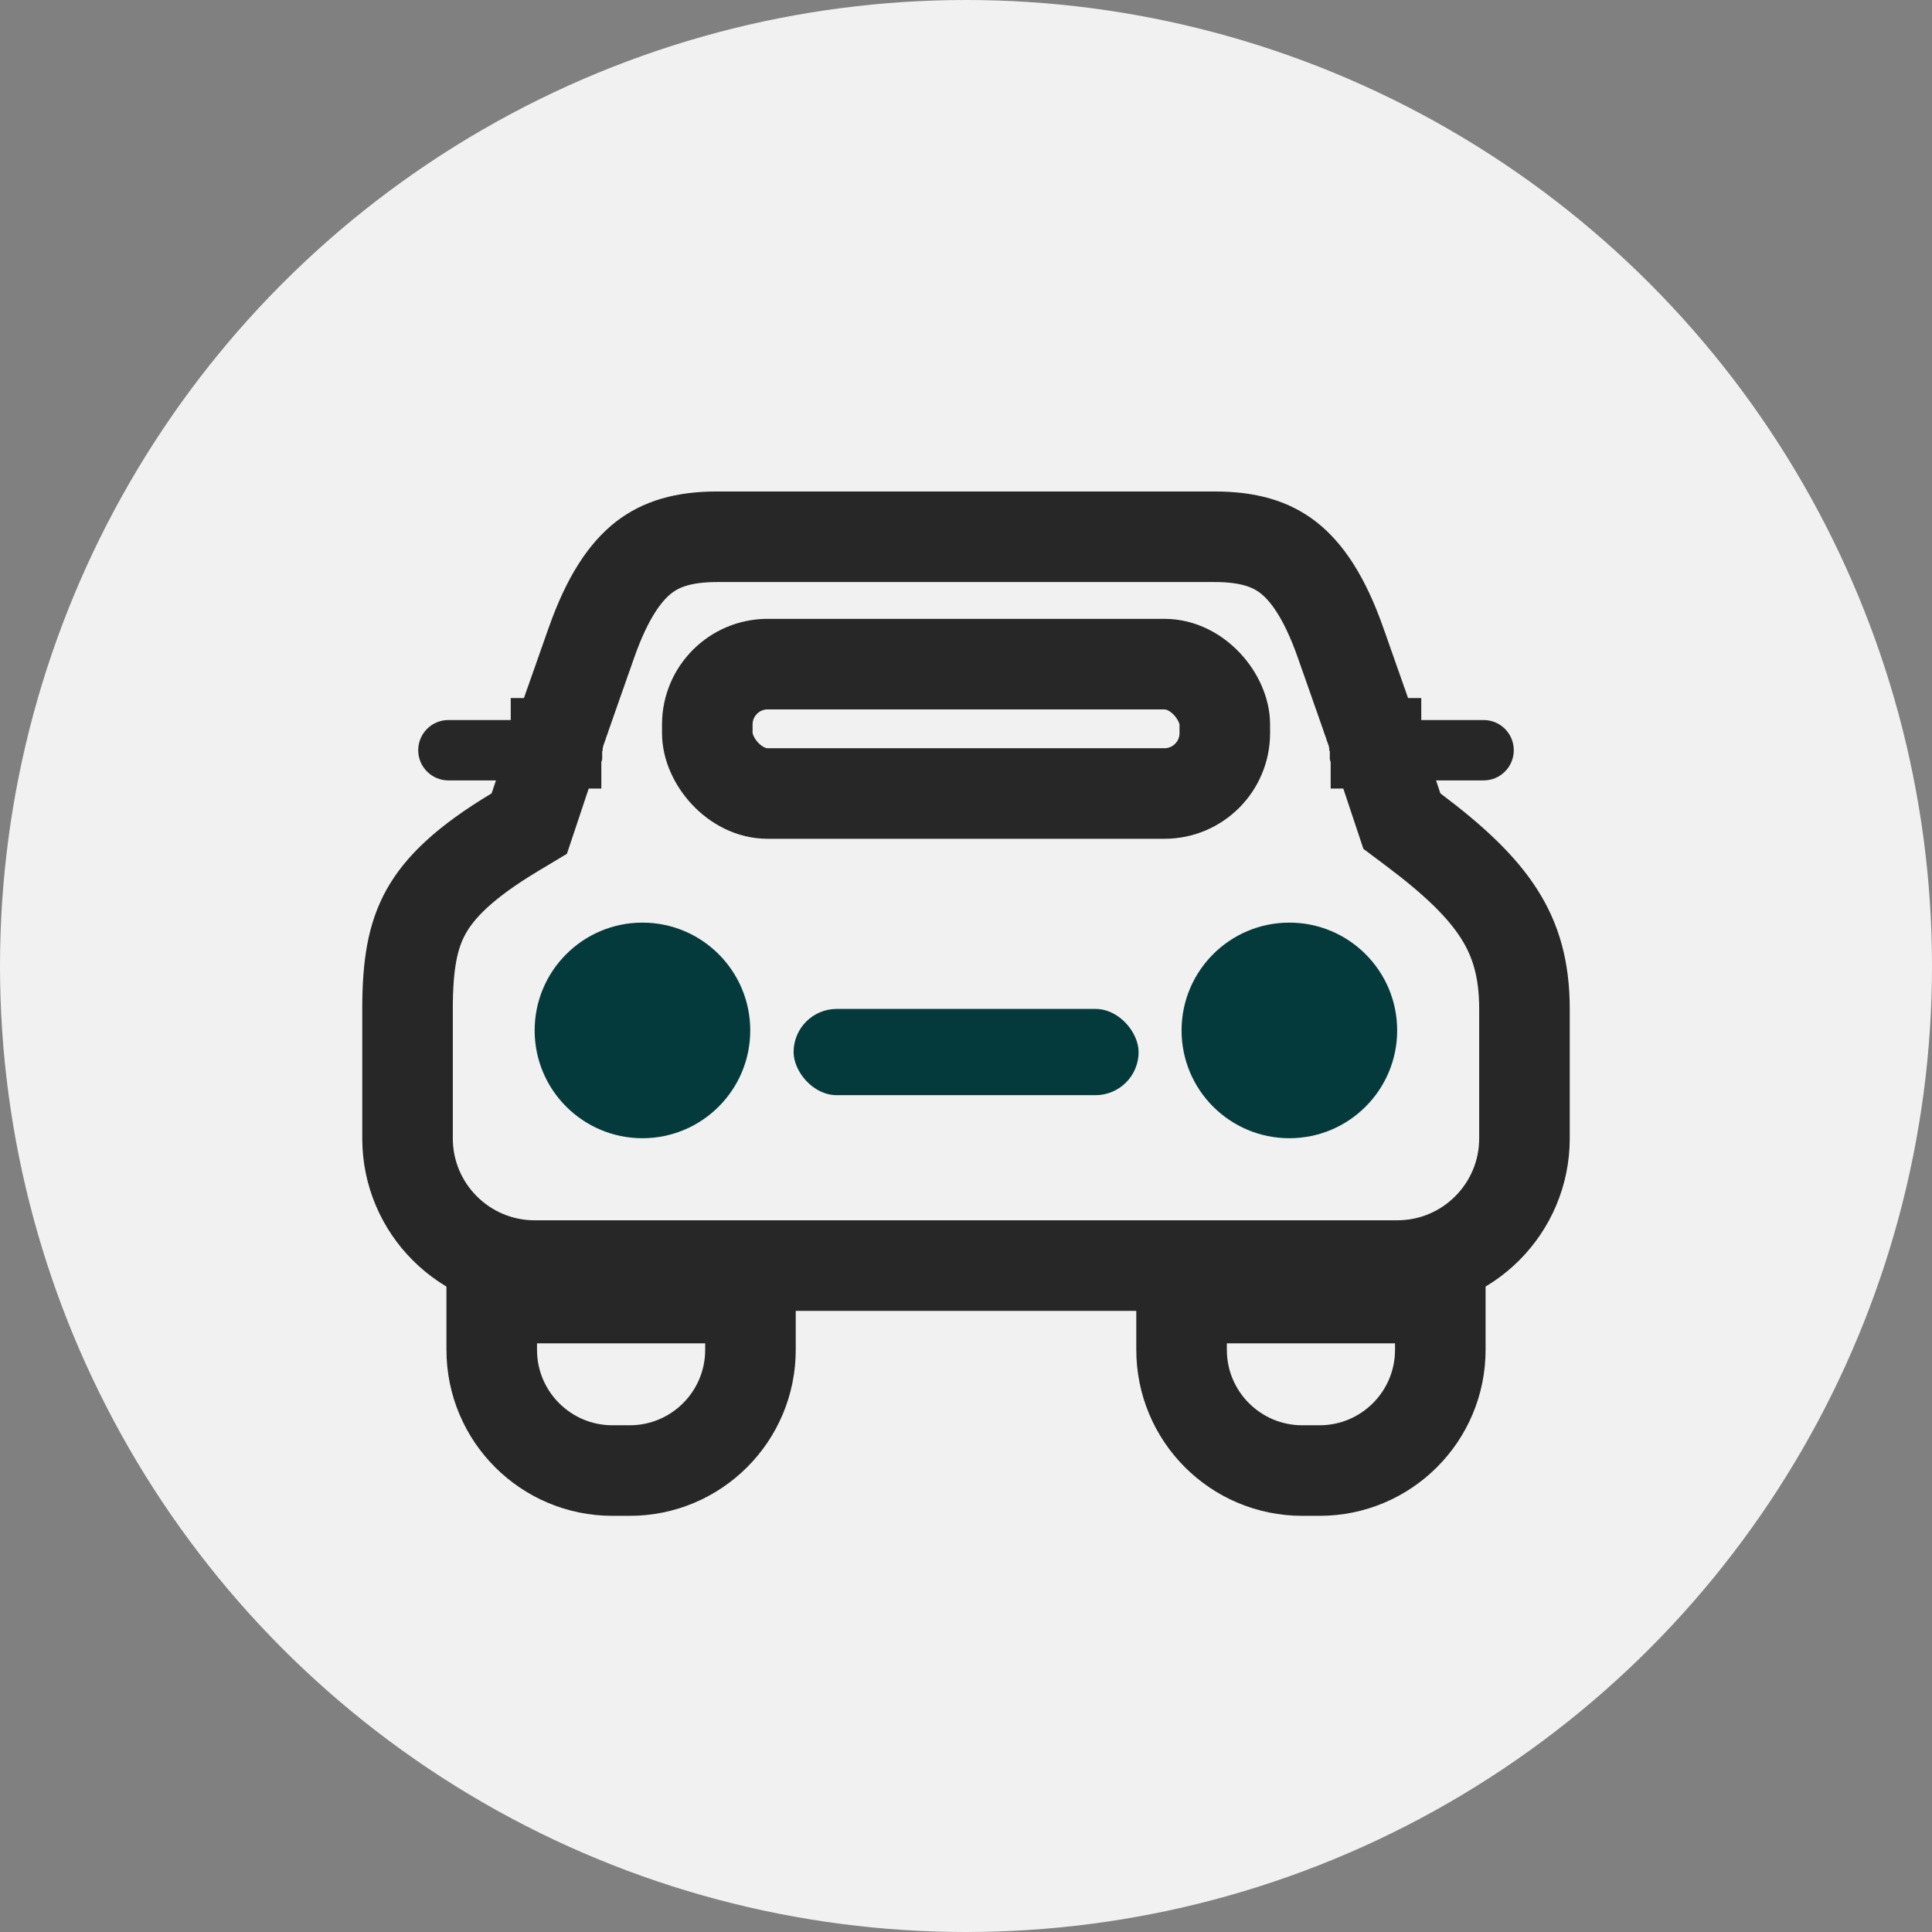 <svg width="64" height="64" viewBox="0 0 64 64" fill="none" xmlns="http://www.w3.org/2000/svg">
<rect x="0" y="0" width="64" height="64" fill="#808080" stroke="none"/>
<circle cx="32" cy="32" r="32" fill="#F1F1F1"/>
<path d="M16.289 43H24.86V44.714C24.86 46.923 23.07 48.714 20.86 48.714H20.289C18.08 48.714 16.289 46.923 16.289 44.714V43Z" stroke="#272727" stroke-width="3"/>
<path d="M39.141 43H47.712V44.714C47.712 46.923 45.921 48.714 43.712 48.714H43.141C40.931 48.714 39.141 46.923 39.141 44.714V43Z" stroke="#272727" stroke-width="3"/>
<path d="M17.058 27.567L17.533 27.282L17.709 26.756L18.419 24.625L18.419 24.625L18.419 24.624L18.419 24.624L18.419 24.623L18.42 24.623L18.42 24.622L18.42 24.622L18.42 24.621L18.42 24.621L18.421 24.62L18.421 24.62L18.421 24.619L18.421 24.619L18.421 24.618L18.422 24.617L18.422 24.617L18.422 24.616L18.422 24.616L18.422 24.615L18.423 24.614L18.423 24.613L18.423 24.613L18.424 24.612L18.424 24.611L18.424 24.61L18.424 24.61L18.425 24.609L18.425 24.608L18.425 24.607L18.425 24.607L18.426 24.606L18.426 24.605L18.426 24.604L18.427 24.603L18.427 24.602L18.427 24.601L18.428 24.6L18.428 24.599L18.428 24.598L18.429 24.597L18.429 24.596L18.429 24.595L18.43 24.594L18.43 24.593L18.43 24.592L18.431 24.591L18.431 24.59L18.432 24.589L18.432 24.587L18.433 24.586L18.433 24.585L18.433 24.584L18.434 24.583L18.434 24.581L18.435 24.58L18.435 24.579L18.436 24.578L18.436 24.576L18.436 24.575L18.437 24.573L18.438 24.572L18.438 24.571L18.439 24.569L18.439 24.568L18.439 24.566L18.44 24.565L18.441 24.563L18.441 24.562L18.442 24.56L18.442 24.559L18.443 24.557L18.443 24.555L18.444 24.554L18.445 24.552L18.445 24.55L18.446 24.549L18.446 24.547L18.447 24.545L18.448 24.544L18.448 24.542L18.449 24.54L18.45 24.538L18.45 24.536L18.451 24.534L18.451 24.532L18.452 24.53L18.453 24.528L18.454 24.526L18.454 24.524L18.455 24.522L18.456 24.52L18.456 24.518L18.457 24.516L18.458 24.514L18.459 24.512L18.46 24.509L18.46 24.507L18.461 24.505L18.462 24.503L18.463 24.5L18.464 24.498L18.464 24.496L18.465 24.493L18.466 24.491L18.467 24.489L18.468 24.486L18.469 24.484L18.47 24.481L18.47 24.479L18.471 24.476L18.472 24.473L18.473 24.471L18.474 24.468L18.475 24.465L18.476 24.463L18.477 24.46L18.478 24.457L18.479 24.454L18.48 24.452L18.481 24.449L18.482 24.446L18.483 24.443L18.484 24.44L18.485 24.437L18.486 24.434L18.487 24.431L18.488 24.428L18.489 24.425L18.49 24.422L18.491 24.419L18.493 24.415L18.494 24.412L18.495 24.409L18.496 24.406L18.497 24.402L18.498 24.399L18.5 24.396L18.501 24.392L18.502 24.389L18.503 24.385L18.505 24.382L18.506 24.378L18.507 24.375L18.508 24.371L18.509 24.367L18.511 24.364L18.512 24.36L18.513 24.356L18.515 24.353L18.516 24.349L18.517 24.345L18.519 24.341L18.52 24.337L18.521 24.333L18.523 24.329L18.524 24.325L18.526 24.321L18.527 24.317L18.529 24.313L18.53 24.309L18.532 24.305L18.533 24.301L18.535 24.296L18.536 24.292L18.538 24.288L18.539 24.283L18.541 24.279L18.542 24.275L18.544 24.27L18.545 24.266L18.547 24.261L18.549 24.256L18.55 24.252L18.552 24.247L18.553 24.243L18.555 24.238L18.557 24.233L18.558 24.228L18.56 24.224L18.562 24.219L18.564 24.214L18.565 24.209L18.567 24.204L18.569 24.199L18.571 24.194L18.572 24.189L18.574 24.183L18.576 24.178L18.578 24.173L18.58 24.168L18.582 24.162L18.584 24.157L18.585 24.152L18.587 24.146L18.589 24.141L18.591 24.135L18.593 24.13L18.595 24.124L18.597 24.119L18.599 24.113L18.601 24.107L18.603 24.102L18.605 24.096L18.607 24.09L18.609 24.084L18.611 24.078L18.613 24.072L18.616 24.066L18.618 24.06L18.62 24.054L18.622 24.048L18.624 24.042L18.626 24.035L18.628 24.029L18.631 24.023L18.633 24.017L18.635 24.01L18.637 24.004L18.64 23.997L18.642 23.991L18.644 23.984L18.647 23.978L18.649 23.971L18.651 23.964L18.654 23.957L18.656 23.951L18.659 23.944L18.661 23.937L18.663 23.93L18.666 23.923L18.668 23.916L18.671 23.909L18.673 23.902L18.676 23.895L18.678 23.888L18.681 23.88L18.683 23.873L18.686 23.866L18.689 23.858L18.691 23.851L18.694 23.843L18.697 23.836L18.699 23.828L18.702 23.821L18.705 23.813L18.707 23.805L18.71 23.797L18.713 23.79L18.715 23.782L18.718 23.774L18.721 23.766L18.724 23.758L18.727 23.75L18.73 23.742L18.733 23.734L18.735 23.725L18.738 23.717L18.741 23.709L18.744 23.701L18.747 23.692L18.75 23.684L18.753 23.675L18.756 23.667L18.759 23.658L18.762 23.649L18.765 23.641L18.768 23.632L18.771 23.623L18.774 23.614L18.778 23.605L18.781 23.596L18.784 23.587L18.787 23.578L18.79 23.569L18.794 23.56L18.797 23.551L18.8 23.541L18.803 23.532L18.807 23.523L18.81 23.513L18.813 23.504L18.817 23.494L18.82 23.485L18.823 23.475L18.827 23.465L18.83 23.456L18.834 23.446L18.837 23.436L18.841 23.426L18.844 23.416L18.848 23.406L18.851 23.396L18.855 23.386L18.858 23.376L18.862 23.365L18.866 23.355L18.869 23.345L18.873 23.334L18.877 23.324L18.88 23.313L18.884 23.303L18.888 23.292L18.892 23.281L18.895 23.271L18.899 23.26L18.903 23.249L18.907 23.238L18.911 23.227L18.915 23.216L18.919 23.205L18.922 23.194L18.926 23.183L18.93 23.171L18.934 23.16L18.938 23.148L18.942 23.137L18.946 23.126L18.95 23.114L18.954 23.102L18.959 23.091L18.963 23.079L18.967 23.067L18.971 23.055L18.975 23.043L18.98 23.031L18.984 23.019L18.988 23.007L18.992 22.995L18.997 22.983L19.001 22.971L19.005 22.958L19.01 22.946L19.014 22.933L19.018 22.921L19.023 22.908L19.027 22.896L19.032 22.883L19.036 22.87L19.041 22.857L19.045 22.845L19.05 22.832L19.054 22.819L19.059 22.805L19.064 22.792L19.068 22.779L19.073 22.766L19.078 22.753L19.082 22.739L19.087 22.726L19.092 22.712L19.096 22.699L19.101 22.685L19.106 22.671L19.111 22.657L19.116 22.644L19.121 22.63L19.126 22.616L19.131 22.602L19.136 22.588L19.141 22.573L19.146 22.559L19.151 22.545L19.156 22.531L19.161 22.516L19.166 22.502L19.171 22.487L19.176 22.473L19.181 22.458L19.186 22.443L19.192 22.428L19.197 22.413L19.202 22.398L19.207 22.384L19.213 22.368L19.218 22.353L19.223 22.338L19.229 22.323L19.234 22.307L19.24 22.292L19.245 22.276L19.25 22.261L19.256 22.245L19.262 22.23L19.267 22.214L19.273 22.198L19.278 22.182L19.284 22.166L19.29 22.15L19.295 22.134L19.301 22.118L19.307 22.102L19.312 22.085L19.318 22.069L19.324 22.052L19.33 22.036L19.335 22.019L19.341 22.003L19.347 21.986L19.353 21.969L19.359 21.952L19.365 21.935L19.371 21.918L19.377 21.901L19.383 21.884L19.389 21.867L19.395 21.849L19.401 21.832L19.407 21.814L19.414 21.797L19.42 21.779L19.426 21.762L19.432 21.744L19.439 21.726L19.445 21.708L19.451 21.69L19.458 21.672L19.464 21.654L19.47 21.636L19.477 21.618L19.483 21.599L19.49 21.581L19.496 21.562L19.503 21.544L19.509 21.525L19.516 21.507L19.522 21.488L19.529 21.469L19.536 21.45L19.542 21.431L19.549 21.412L19.556 21.393L19.563 21.374L19.569 21.354L19.576 21.335L19.583 21.316L19.59 21.296C20.126 19.772 20.72 18.939 21.321 18.47C21.896 18.022 22.641 17.781 23.762 17.781H40.238C41.359 17.781 42.103 18.022 42.679 18.47C43.28 18.939 43.874 19.772 44.41 21.296L44.417 21.316L44.424 21.335L44.431 21.354L44.437 21.374L44.444 21.393L44.451 21.412L44.458 21.431L44.464 21.45L44.471 21.469L44.478 21.488L44.484 21.507L44.491 21.525L44.497 21.544L44.504 21.562L44.51 21.581L44.517 21.599L44.523 21.618L44.53 21.636L44.536 21.654L44.542 21.672L44.549 21.69L44.555 21.708L44.561 21.726L44.568 21.744L44.574 21.762L44.58 21.779L44.586 21.797L44.593 21.814L44.599 21.832L44.605 21.849L44.611 21.867L44.617 21.884L44.623 21.901L44.629 21.918L44.635 21.935L44.641 21.952L44.647 21.969L44.653 21.986L44.659 22.003L44.664 22.019L44.67 22.036L44.676 22.052L44.682 22.069L44.688 22.085L44.693 22.102L44.699 22.118L44.705 22.134L44.711 22.15L44.716 22.166L44.722 22.182L44.727 22.198L44.733 22.214L44.739 22.23L44.744 22.245L44.749 22.261L44.755 22.276L44.76 22.292L44.766 22.307L44.771 22.323L44.777 22.338L44.782 22.353L44.787 22.368L44.793 22.384L44.798 22.398L44.803 22.413L44.808 22.428L44.814 22.443L44.819 22.458L44.824 22.473L44.829 22.487L44.834 22.502L44.839 22.516L44.844 22.531L44.849 22.545L44.854 22.559L44.859 22.573L44.864 22.588L44.869 22.602L44.874 22.616L44.879 22.63L44.884 22.644L44.889 22.657L44.894 22.671L44.899 22.685L44.904 22.699L44.908 22.712L44.913 22.726L44.918 22.739L44.922 22.753L44.927 22.766L44.932 22.779L44.936 22.792L44.941 22.805L44.946 22.819L44.95 22.832L44.955 22.845L44.959 22.857L44.964 22.87L44.968 22.883L44.973 22.896L44.977 22.908L44.982 22.921L44.986 22.933L44.99 22.946L44.995 22.958L44.999 22.971L45.004 22.983L45.008 22.995L45.012 23.007L45.016 23.019L45.02 23.031L45.025 23.043L45.029 23.055L45.033 23.067L45.037 23.079L45.041 23.091L45.045 23.102L45.05 23.114L45.054 23.126L45.058 23.137L45.062 23.148L45.066 23.16L45.07 23.171L45.074 23.183L45.078 23.194L45.081 23.205L45.085 23.216L45.089 23.227L45.093 23.238L45.097 23.249L45.101 23.26L45.105 23.271L45.108 23.281L45.112 23.292L45.116 23.303L45.12 23.313L45.123 23.324L45.127 23.334L45.131 23.345L45.134 23.355L45.138 23.365L45.142 23.376L45.145 23.386L45.149 23.396L45.152 23.406L45.156 23.416L45.159 23.426L45.163 23.436L45.166 23.446L45.17 23.456L45.173 23.465L45.177 23.475L45.18 23.485L45.183 23.494L45.187 23.504L45.19 23.513L45.193 23.523L45.197 23.532L45.2 23.541L45.203 23.551L45.206 23.56L45.21 23.569L45.213 23.578L45.216 23.587L45.219 23.596L45.222 23.605L45.225 23.614L45.229 23.623L45.232 23.632L45.235 23.641L45.238 23.649L45.241 23.658L45.244 23.667L45.247 23.675L45.25 23.684L45.253 23.692L45.256 23.701L45.259 23.709L45.262 23.717L45.265 23.725L45.267 23.734L45.27 23.742L45.273 23.75L45.276 23.758L45.279 23.766L45.282 23.774L45.285 23.782L45.287 23.79L45.29 23.797L45.293 23.805L45.295 23.813L45.298 23.821L45.301 23.828L45.303 23.836L45.306 23.843L45.309 23.851L45.311 23.858L45.314 23.866L45.317 23.873L45.319 23.88L45.322 23.888L45.324 23.895L45.327 23.902L45.329 23.909L45.332 23.916L45.334 23.923L45.337 23.93L45.339 23.937L45.342 23.944L45.344 23.951L45.346 23.957L45.349 23.964L45.351 23.971L45.353 23.978L45.356 23.984L45.358 23.991L45.36 23.997L45.362 24.004L45.365 24.01L45.367 24.017L45.369 24.023L45.371 24.029L45.374 24.035L45.376 24.042L45.378 24.048L45.38 24.054L45.382 24.06L45.385 24.066L45.387 24.072L45.389 24.078L45.391 24.084L45.393 24.09L45.395 24.096L45.397 24.102L45.399 24.107L45.401 24.113L45.403 24.119L45.405 24.124L45.407 24.13L45.409 24.135L45.411 24.141L45.413 24.146L45.415 24.152L45.416 24.157L45.418 24.162L45.42 24.168L45.422 24.173L45.424 24.178L45.426 24.183L45.428 24.189L45.429 24.194L45.431 24.199L45.433 24.204L45.435 24.209L45.436 24.214L45.438 24.219L45.44 24.224L45.441 24.228L45.443 24.233L45.445 24.238L45.447 24.243L45.448 24.247L45.45 24.252L45.452 24.256L45.453 24.261L45.455 24.266L45.456 24.27L45.458 24.275L45.459 24.279L45.461 24.283L45.462 24.288L45.464 24.292L45.465 24.296L45.467 24.301L45.468 24.305L45.47 24.309L45.471 24.313L45.473 24.317L45.474 24.321L45.476 24.325L45.477 24.329L45.478 24.333L45.48 24.337L45.481 24.341L45.483 24.345L45.484 24.349L45.485 24.353L45.487 24.356L45.488 24.36L45.489 24.364L45.49 24.367L45.492 24.371L45.493 24.375L45.494 24.378L45.495 24.382L45.497 24.385L45.498 24.389L45.499 24.392L45.5 24.396L45.502 24.399L45.503 24.402L45.504 24.406L45.505 24.409L45.506 24.412L45.507 24.415L45.508 24.419L45.51 24.422L45.511 24.425L45.512 24.428L45.513 24.431L45.514 24.434L45.515 24.437L45.516 24.44L45.517 24.443L45.518 24.446L45.519 24.449L45.52 24.452L45.521 24.454L45.522 24.457L45.523 24.46L45.524 24.463L45.525 24.465L45.526 24.468L45.527 24.471L45.528 24.473L45.529 24.476L45.53 24.479L45.531 24.481L45.531 24.484L45.532 24.486L45.533 24.489L45.534 24.491L45.535 24.493L45.536 24.496L45.536 24.498L45.537 24.5L45.538 24.503L45.539 24.505L45.54 24.507L45.54 24.509L45.541 24.512L45.542 24.514L45.543 24.516L45.544 24.518L45.544 24.52L45.545 24.522L45.546 24.524L45.546 24.526L45.547 24.528L45.548 24.53L45.548 24.532L45.549 24.534L45.55 24.536L45.55 24.538L45.551 24.54L45.552 24.542L45.552 24.544L45.553 24.545L45.554 24.547L45.554 24.549L45.555 24.55L45.555 24.552L45.556 24.554L45.557 24.555L45.557 24.557L45.558 24.559L45.558 24.56L45.559 24.562L45.559 24.563L45.56 24.565L45.56 24.566L45.561 24.568L45.562 24.569L45.562 24.571L45.562 24.572L45.563 24.573L45.563 24.575L45.564 24.576L45.564 24.578L45.565 24.579L45.565 24.58L45.566 24.581L45.566 24.583L45.567 24.584L45.567 24.585L45.568 24.586L45.568 24.587L45.568 24.589L45.569 24.59L45.569 24.591L45.569 24.592L45.57 24.593L45.57 24.594L45.571 24.595L45.571 24.596L45.571 24.597L45.572 24.598L45.572 24.599L45.572 24.6L45.573 24.601L45.573 24.602L45.573 24.603L45.574 24.604L45.574 24.605L45.574 24.606L45.575 24.607L45.575 24.607L45.575 24.608L45.575 24.609L45.576 24.61L45.576 24.61L45.576 24.611L45.577 24.612L45.577 24.613L45.577 24.613L45.577 24.614L45.578 24.615L45.578 24.616L45.578 24.616L45.578 24.617L45.578 24.617L45.579 24.618L45.579 24.619L45.579 24.619L45.579 24.62L45.579 24.62L45.58 24.621L45.58 24.621L45.58 24.622L45.58 24.622L45.58 24.623L45.581 24.623L45.581 24.624L45.581 24.624L45.581 24.625L45.581 24.625L45.581 24.626L45.581 24.626L45.582 24.627L45.582 24.627L45.582 24.627L45.582 24.628L46.291 26.756L46.439 27.2L46.814 27.481C48.191 28.514 49.093 29.381 49.663 30.278C50.208 31.134 50.5 32.099 50.5 33.424V37.71C50.5 40.037 48.613 41.924 46.286 41.924H17.714C15.387 41.924 13.5 40.037 13.5 37.71V33.424C13.5 31.945 13.672 30.997 14.114 30.202C14.559 29.402 15.383 28.572 17.058 27.567Z" stroke="#272727" stroke-width="3"/>
<circle cx="21.282" cy="34.134" r="3.571" fill="#053A3C"/>
<circle cx="42.712" cy="34.134" r="3.571" fill="#053A3C"/>
<path d="M49.146 25.852C49.699 25.852 50.146 25.404 50.146 24.852C50.146 24.299 49.699 23.852 49.146 23.852V25.852ZM46.289 25.852H49.146V23.852H46.289V25.852Z" fill="#272727"/>
<path d="M14.854 23.852C14.302 23.852 13.854 24.299 13.854 24.852C13.854 25.404 14.302 25.852 14.854 25.852V23.852ZM17.711 23.852H14.854V25.852H17.711V23.852Z" fill="#272727"/>
<rect x="26.289" y="33.422" width="11.429" height="2.857" rx="1.429" fill="#053A3C"/>
<rect x="23.43" y="22" width="17.143" height="4.286" rx="2" stroke="#272727" stroke-width="3"/>
</svg>
